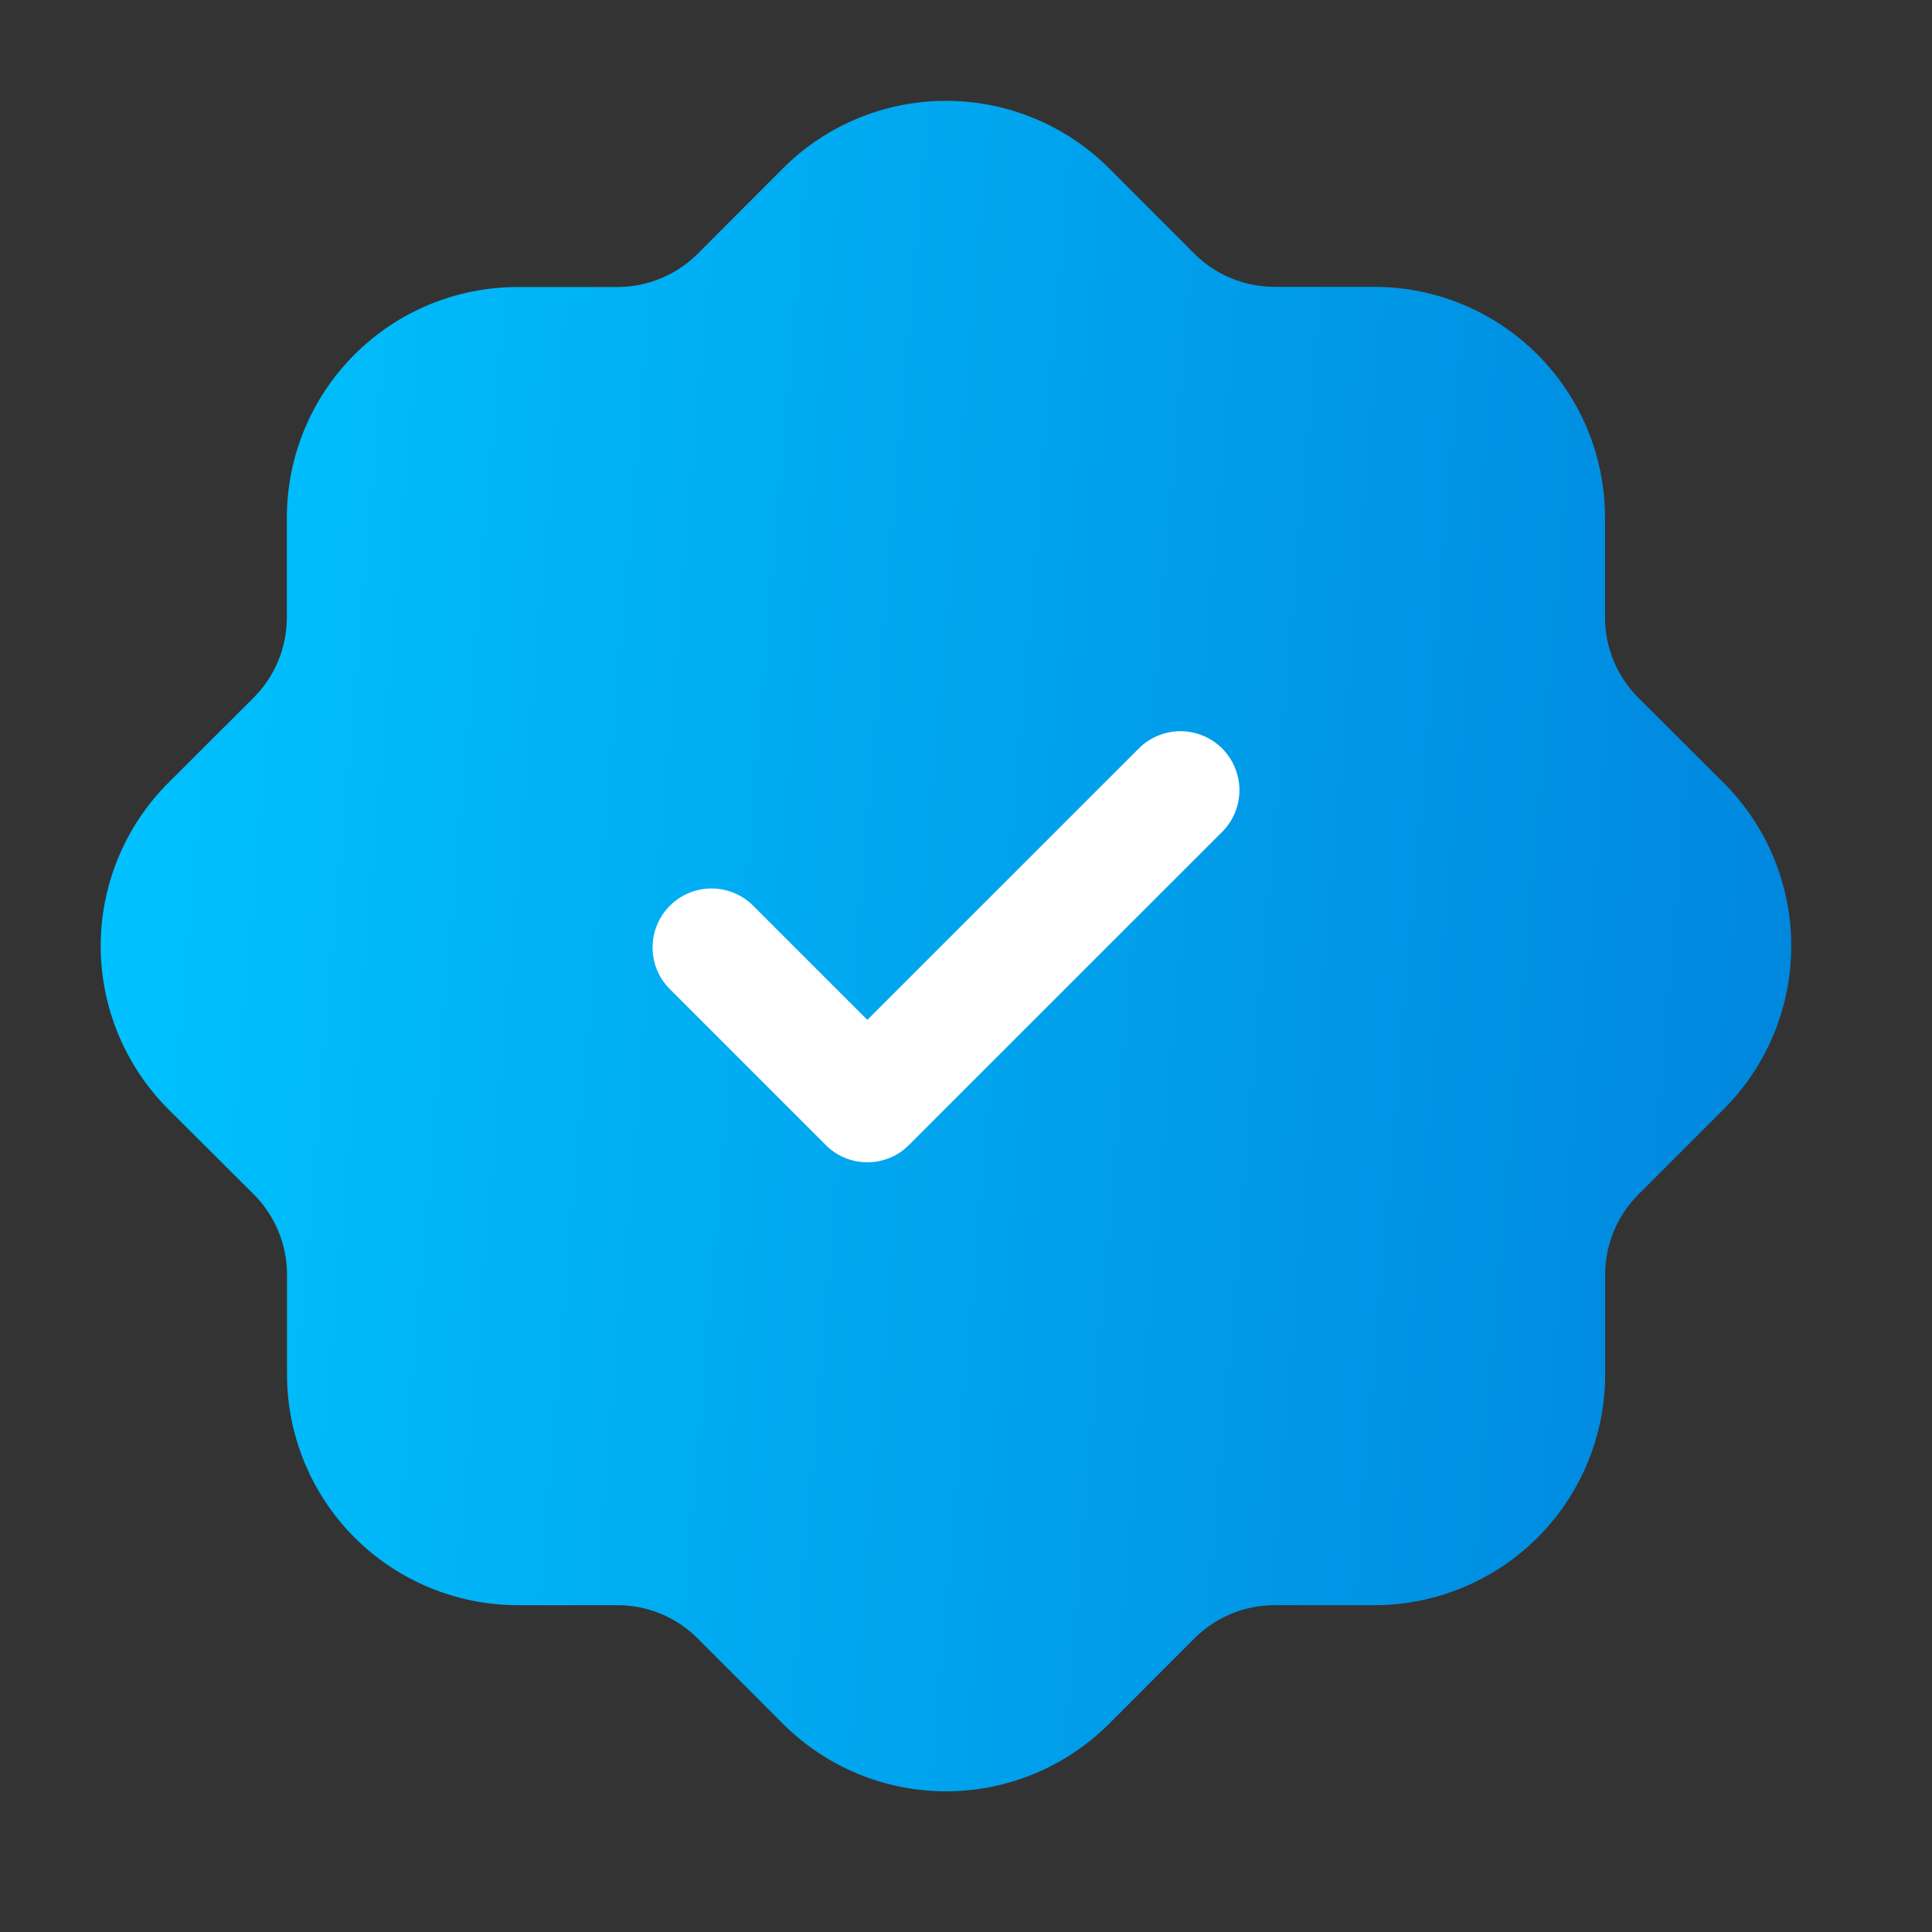<svg width="32" height="32" viewBox="0 0 32 32" fill="none" xmlns="http://www.w3.org/2000/svg">
<rect x="0" y="0" width="32" height="32" fill="#333333" stroke="none"/>
<path d="M27.131 11.552C26.782 11.201 26.586 10.727 26.584 10.232V8.569C26.583 7.557 26.18 6.586 25.464 5.871C24.749 5.155 23.778 4.752 22.766 4.751H21.106C20.612 4.75 20.138 4.554 19.787 4.207L18.368 2.786C17.651 2.071 16.681 1.67 15.669 1.67C14.657 1.67 13.686 2.071 12.97 2.786L11.552 4.207C11.201 4.555 10.727 4.752 10.232 4.754H8.569C7.557 4.755 6.587 5.157 5.872 5.872C5.156 6.588 4.753 7.557 4.751 8.569V10.232C4.75 10.726 4.554 11.199 4.207 11.55L2.784 12.97C2.07 13.686 1.668 14.657 1.668 15.669C1.668 16.681 2.07 17.651 2.784 18.368L4.207 19.786C4.555 20.137 4.752 20.611 4.754 21.105V22.769C4.755 23.781 5.158 24.751 5.873 25.467C6.589 26.182 7.559 26.585 8.571 26.587H10.232C10.726 26.588 11.2 26.784 11.55 27.132L12.97 28.553C13.686 29.268 14.657 29.67 15.669 29.67C16.681 29.67 17.651 29.268 18.368 28.553L19.786 27.134C20.137 26.785 20.611 26.588 21.106 26.587H22.769C23.781 26.585 24.751 26.182 25.467 25.467C26.183 24.751 26.585 23.781 26.587 22.769V21.105C26.588 20.611 26.785 20.138 27.134 19.787L28.553 18.368C29.268 17.651 29.669 16.681 29.669 15.669C29.669 14.657 29.268 13.686 28.553 12.97L27.131 11.552Z" fill="url(#paint0_linear_468_49002)"/>
<path d="M14.366 19.251C14.238 19.251 14.111 19.226 13.992 19.177C13.874 19.128 13.766 19.055 13.676 18.964L11.071 16.359C10.898 16.174 10.804 15.929 10.809 15.676C10.813 15.423 10.916 15.181 11.095 15.002C11.274 14.823 11.515 14.721 11.768 14.716C12.021 14.712 12.266 14.806 12.451 14.978L14.366 16.892L18.886 12.373C19.071 12.201 19.316 12.107 19.569 12.111C19.822 12.116 20.064 12.218 20.243 12.397C20.422 12.576 20.524 12.818 20.529 13.071C20.533 13.324 20.439 13.569 20.267 13.754L15.056 18.964C14.966 19.055 14.859 19.128 14.74 19.177C14.622 19.226 14.495 19.251 14.366 19.251Z" fill="white"/>
<defs>
<linearGradient id="paint0_linear_468_49002" x1="1.668" y1="1.67" x2="31.838" y2="4.243" gradientUnits="userSpaceOnUse">
<stop stop-color="#00C4FF"/>
<stop offset="1" stop-color="#0085DD"/>
</linearGradient>
</defs>
</svg>
